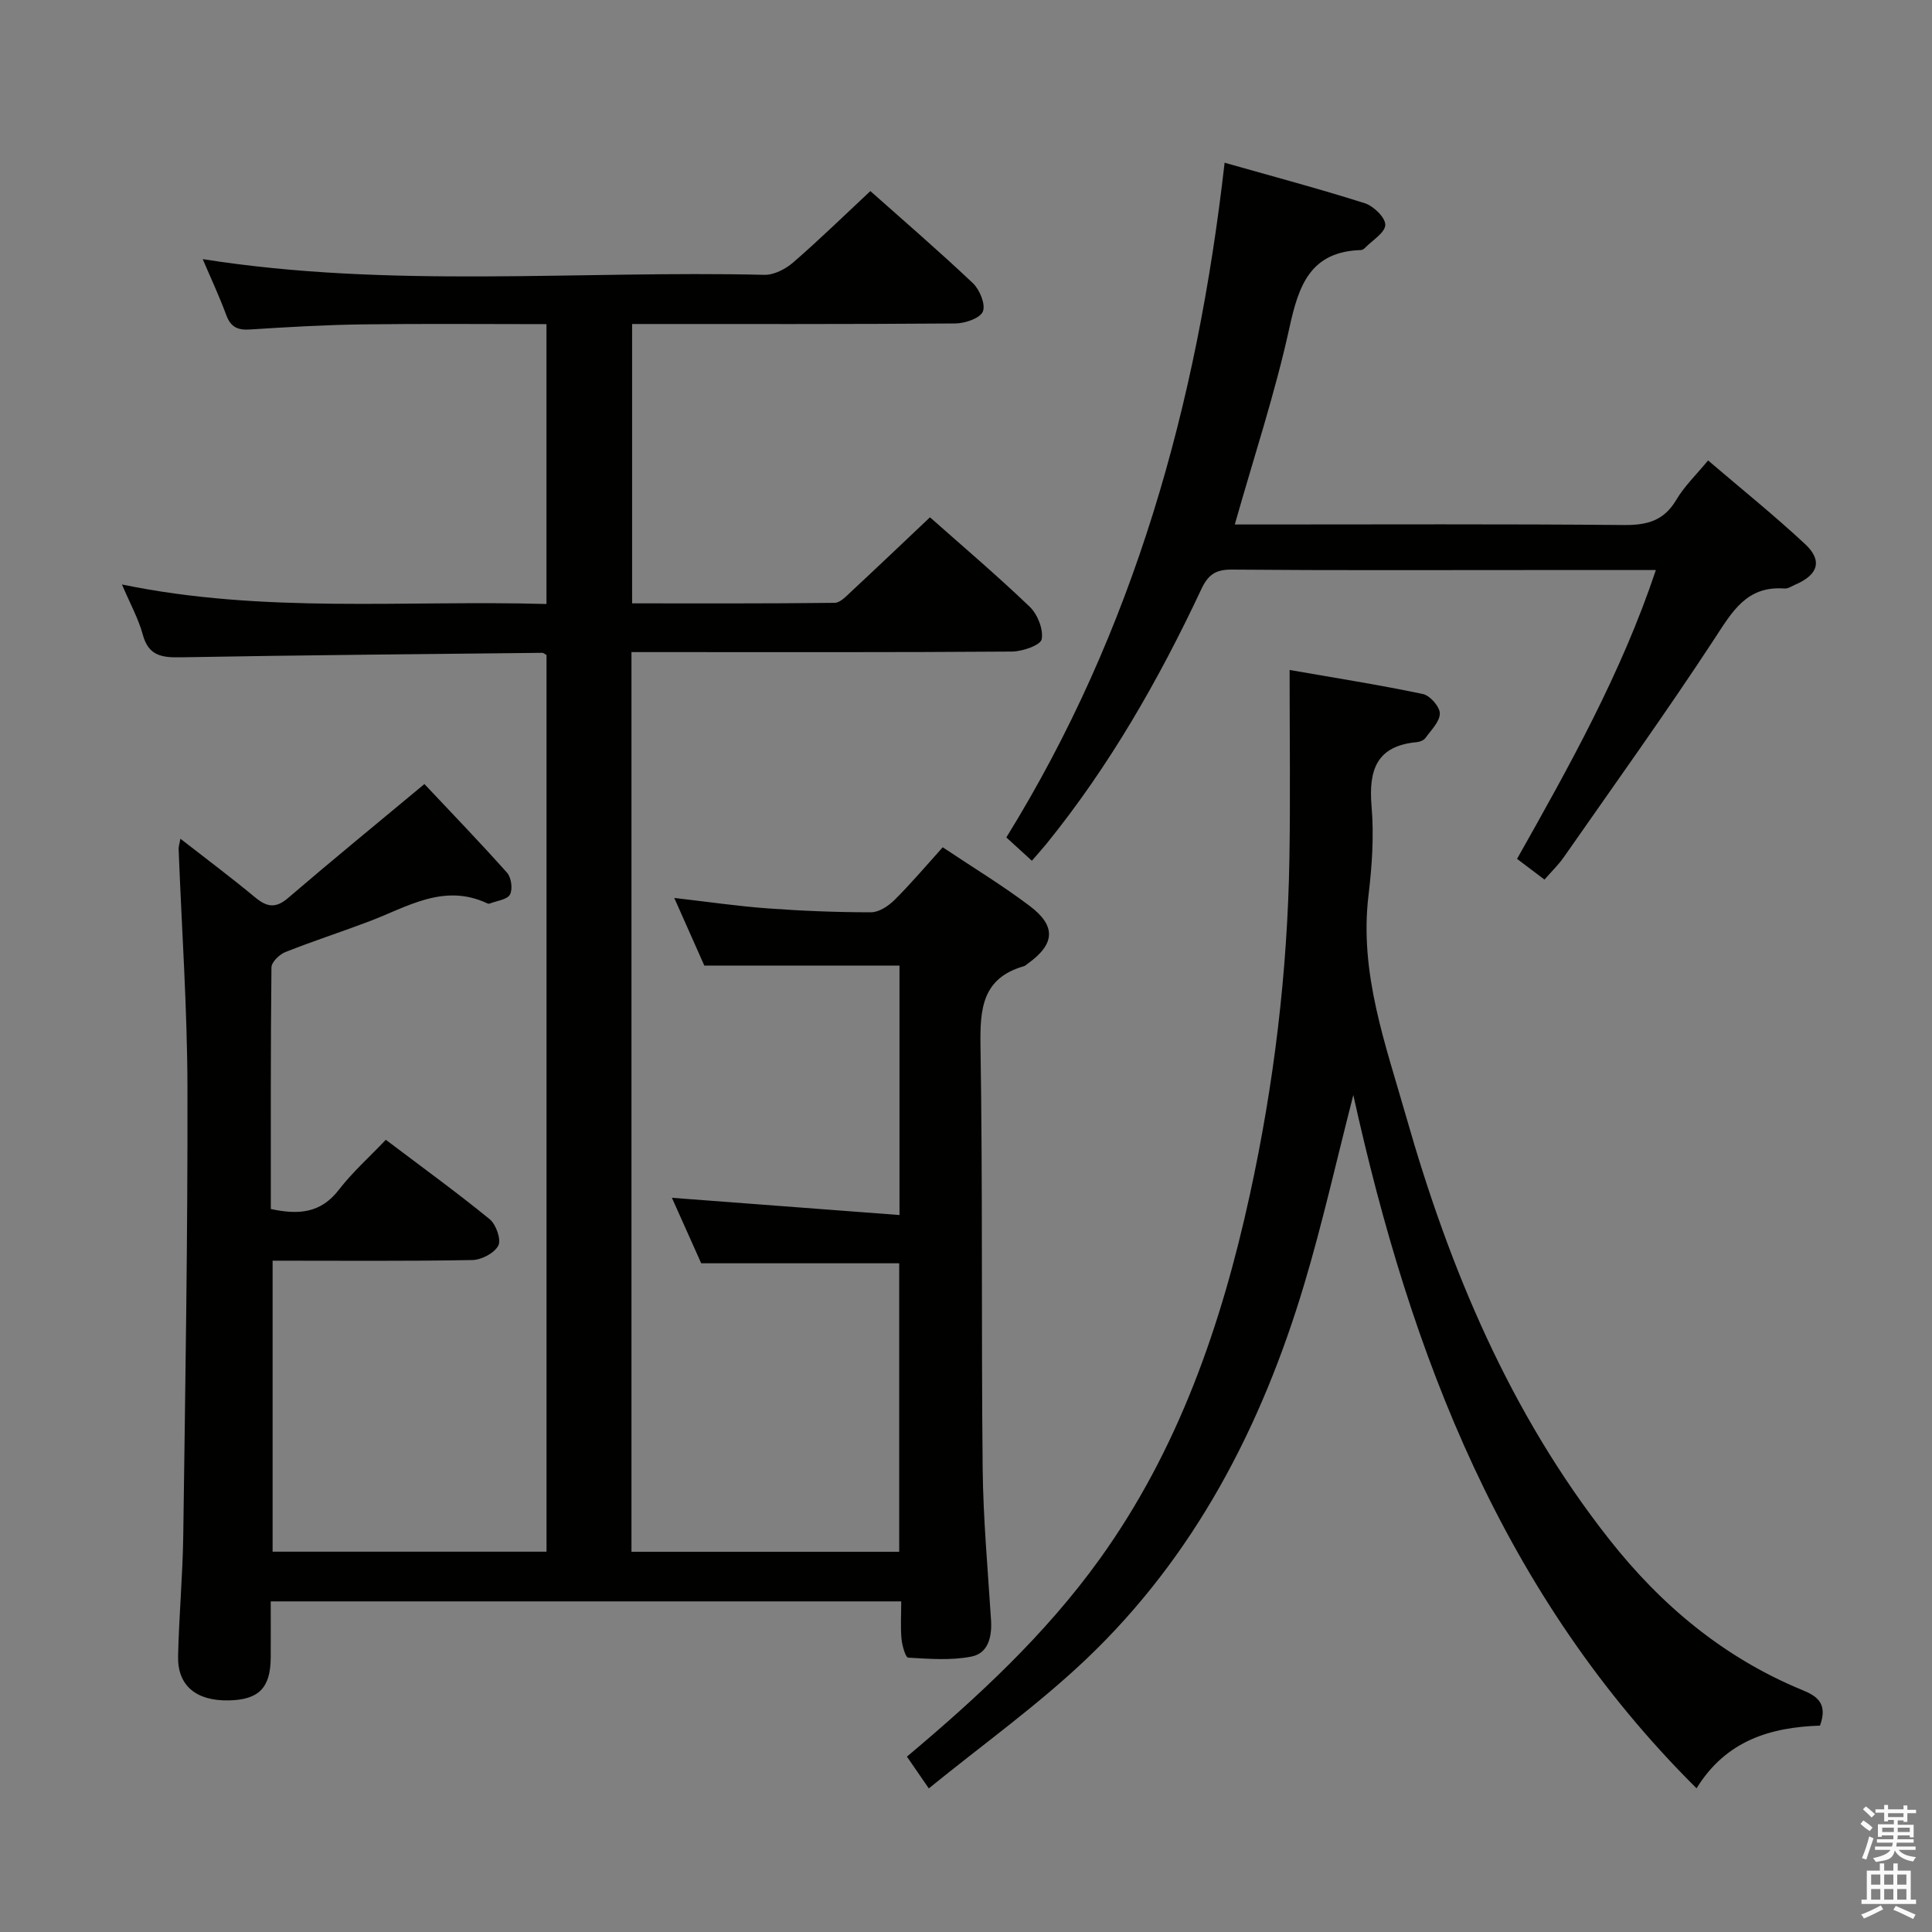 <svg enable-background="new 0 0 400 400" viewBox="0 0 400 400" xmlns="http://www.w3.org/2000/svg"><rect x="0" y="0" width="400" height="400" fill="#808080" stroke="none"/><path d="m385.2 377.6.6-.7c.6.4 1.3.9 1.9 1.5l-.6.7c-.8-.5-1.4-1-1.9-1.5zm.3 7.1c.6-1.4 1.1-2.9 1.5-4.5.3.1.6.3.9.4-.5 1.4-1 2.9-1.5 4.4zm.2-10.1.6-.6c.7.5 1.3 1.1 1.9 1.6l-.7.7c-.6-.6-1.2-1.2-1.8-1.7zm8.4-.8h.8v.9h1.8v.7h-1.8v1.8h-.8v-.3h-1.2v.9h3.3v2.6h-.8v-.4h-2.5c0 .3 0 .6-.1.8h3.4v.7h-3.5c0 .3-.1.6-.1.8h4v.7h-3.5c.7.9 1.9 1.3 3.6 1.5-.2.2-.4.5-.6.9-1.9-.3-3.2-1.1-3.8-2.3-.5 2.1-1.8 2-3.9 2.4-.2-.3-.4-.5-.6-.8 1.9-.4 3.1-.9 3.6-1.7h-3.2v-.7h3.5c.1-.2.1-.5.2-.8h-3.3v-.7h3.4c0-.2 0-.5 0-.8h-2.4v.3h-.8v-2.6h3.3v-.9h-1.2v.3h-.8v-1.8h-1.8v-.7h1.8v-.9h.8v.9h3.2zm-4.4 5.5h2.4c0-.3 0-.6 0-.9h-2.4zm1.2-3.1h3.2v-.8h-3.2zm4.4 2.2h-2.4v.9h2.5v-.9z" fill="#fafafb"/><path d="m389.2 385.8h.9v1.5h1.9v-1.5h.9v1.5h2.7v6h1.1v.9h-11.3v-.9h1.1v-6h2.7zm.2 8.7.5.8c-1.2.6-2.5 1.3-4 1.9-.2-.3-.3-.6-.6-.8 1.6-.6 3-1.3 4.1-1.9zm-2-4.3h1.9v-2.1h-1.9zm0 3.1h1.9v-2.2h-1.9zm2.7-3.1h1.9v-2.1h-1.9zm0 3.1h1.9v-2.2h-1.9zm2.4 1.3c1.4.6 2.7 1.2 4.1 1.8l-.5.9c-1.5-.7-2.8-1.4-4.1-1.9zm2.2-6.5h-1.9v2.1h1.9zm-1.9 5.2h1.9v-2.2h-1.9z" fill="#fafafb"/><g fill="#010100"><path d="m37.35 173.65c5.37 4.18 10.52 8.03 15.46 12.13 2.42 2.01 4.24 2.36 6.82.15 9.08-7.79 18.34-15.36 28.24-23.6 5.46 5.8 11.41 11.97 17.11 18.36.88.99 1.21 3.41.6 4.52-.58 1.06-2.71 1.28-4.16 1.85-.14.06-.36.06-.49-.01-9.05-4.28-16.65.76-24.59 3.75-5.74 2.17-11.59 4.06-17.29 6.33-1.22.49-2.84 2.07-2.85 3.16-.18 16.63-.13 33.26-.13 50.02 5.72 1.24 10.33.89 14.06-3.95 2.82-3.65 6.32-6.78 9.75-10.38 7.58 5.73 14.7 10.89 21.5 16.44 1.32 1.08 2.43 4.22 1.79 5.46-.8 1.56-3.49 2.97-5.39 3-13.65.25-27.3.13-41.34.13v60.25h56.71c0-61.92 0-123.79 0-185.64-.33-.18-.61-.47-.88-.46-24.97.27-49.93.48-74.9.93-3.91.07-6.63-.33-7.81-4.7-.9-3.32-2.63-6.42-4.31-10.38 29.38 6.08 58.47 3.21 87.89 4.04 0-19.4 0-38.43 0-57.94-12.78 0-25.4-.12-38.01.05-7.81.1-15.63.56-23.43 1.06-2.55.16-3.95-.54-4.86-3-1.43-3.88-3.19-7.63-4.87-11.57 38.79 6.13 77.6 2.33 116.28 3.25 2 .05 4.4-1.2 5.98-2.57 5.4-4.68 10.52-9.68 15.97-14.77 6.68 5.94 14.11 12.34 21.23 19.07 1.41 1.34 2.67 4.42 2.06 5.87-.6 1.41-3.69 2.45-5.7 2.47-22.15.17-44.31.11-66.92.11v57.84c14.05 0 28 .06 41.94-.11 1.18-.01 2.46-1.44 3.51-2.41 5.34-4.97 10.62-10 16.22-15.3 6.61 5.86 13.82 11.98 20.64 18.51 1.63 1.56 2.87 4.67 2.49 6.74-.22 1.22-3.97 2.53-6.14 2.55-24.33.18-48.66.11-72.99.11-1.82 0-3.64 0-5.8 0v186.27h55.43c0-20 0-39.88 0-59.73-13.55 0-26.96 0-40.99 0-1.9-4.24-4.05-9.04-6.07-13.56 15.6 1.18 31.16 2.36 47.12 3.57 0-18.14 0-35.03 0-51.65-13.44 0-26.52 0-40.41 0-1.72-3.87-3.84-8.65-6.22-14 6.88.79 13.07 1.7 19.3 2.16 7.13.52 14.29.81 21.43.81 1.65 0 3.62-1.3 4.89-2.57 3.4-3.38 6.5-7.05 9.96-10.89 6.25 4.18 12.37 7.88 18.04 12.17 5.51 4.17 5.18 7.89-.4 11.9-.27.19-.53.46-.83.55-8.62 2.47-9.11 8.78-8.99 16.5.47 29.15.15 58.32.45 87.47.11 10.46 1.07 20.91 1.73 31.36.22 3.48-.54 6.92-4.07 7.61-4.22.83-8.71.47-13.07.22-.56-.03-1.26-2.49-1.39-3.87-.23-2.45-.06-4.93-.06-7.78-43.55 0-86.61 0-130.54 0 0 3.79.02 7.7 0 11.6-.03 6.3-2.45 8.77-8.68 8.9-6.75.14-10.63-3.05-10.5-9.13.18-8.31.95-16.62 1.07-24.93.42-30.97.94-61.95.87-92.92-.04-16.44-1.2-32.88-1.83-49.32-.01-.46.16-.93.37-2.1z"/><path d="m376.81 357.27c-10.26.35-19.43 3.06-25.56 12.98-40.09-39.84-59.16-89.63-71.06-143.54-3.48 13.55-6.38 26.55-10.19 39.27-8.82 29.44-22.67 56.21-45.18 77.59-10.06 9.55-21.45 17.69-32.52 26.7-2.05-2.98-3.26-4.73-4.53-6.58 14.78-12.41 28.69-25.32 39.85-40.82 16.33-22.68 25.25-48.51 31.14-75.48 5.01-22.93 7.81-46.19 8.2-69.68.21-12.75.04-25.5.04-39 9.51 1.66 18.6 3.09 27.6 4.98 1.47.31 3.5 2.63 3.5 4.02 0 1.7-1.8 3.45-2.97 5.07-.34.48-1.14.81-1.76.87-8.41.76-10.04 5.81-9.4 13.33.52 6.08.09 12.33-.64 18.41-1.93 16.09 3.54 30.85 7.8 45.8 8.98 31.54 21.51 61.42 42.01 87.47 10.81 13.74 23.81 24.58 40.06 31.27 3.18 1.29 5.22 2.89 3.61 7.34z"/><path d="m213.64 178.21c-1.81-1.66-3.39-3.1-5.29-4.83 26.43-42.72 39.52-89.68 45.19-139.69 10.07 2.86 19.62 5.4 29.04 8.39 1.81.58 4.26 2.97 4.23 4.48-.03 1.6-2.65 3.17-4.17 4.73-.22.23-.56.47-.86.48-10.44.32-12.88 7.22-14.81 16.04-2.96 13.54-7.35 26.76-11.32 40.78h5.16c25.16 0 50.32-.12 75.47.11 4.78.04 8.24-.91 10.78-5.22 1.67-2.82 4.13-5.18 6.58-8.15 6.82 5.83 13.67 11.34 20.09 17.32 3.65 3.4 2.71 6.34-1.95 8.35-.76.33-1.57.9-2.31.85-7.84-.61-10.84 4.79-14.52 10.42-10.02 15.3-20.7 30.17-31.16 45.17-1.13 1.62-2.58 3.01-4.02 4.67-1.88-1.42-3.56-2.69-5.68-4.29 10.84-19.24 21.6-38.43 28.74-59.8-8.72 0-17.03 0-25.35 0-20.83 0-41.65.09-62.48-.09-3.4-.03-4.91 1.13-6.29 4.08-8.79 18.72-19.01 36.6-32.08 52.73-.92 1.12-1.91 2.21-2.99 3.47z"/></g></svg>
